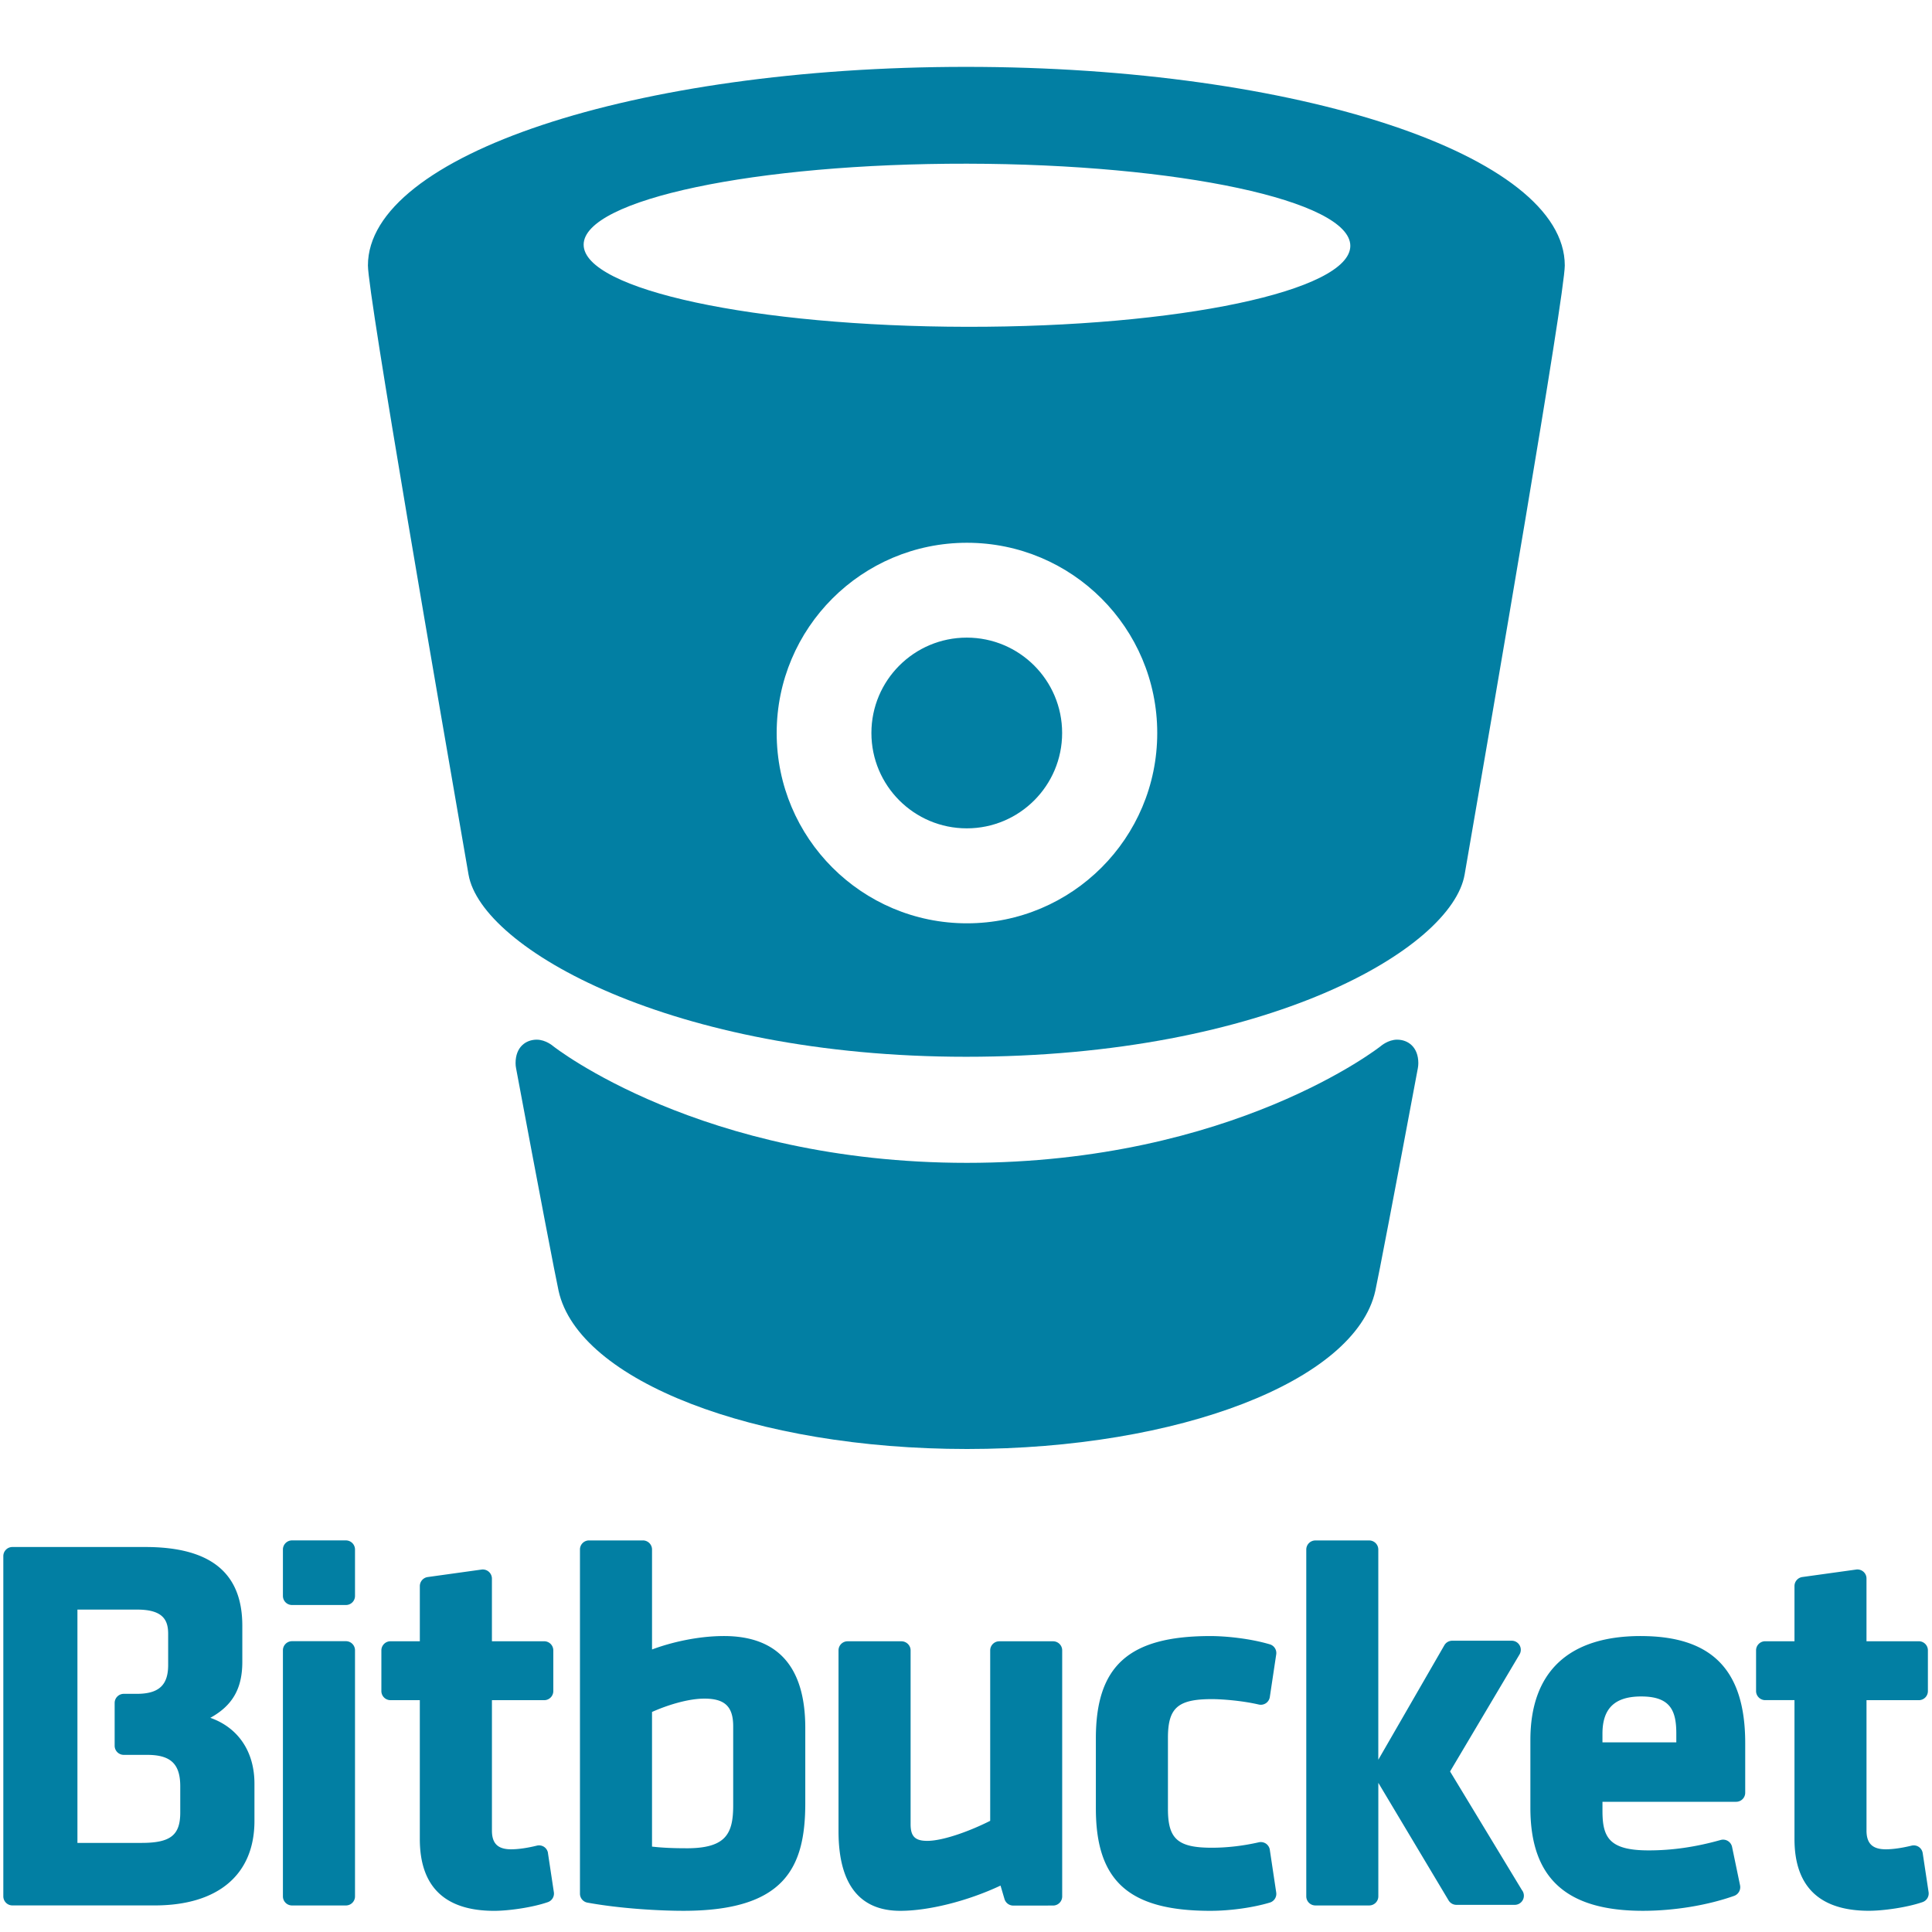<svg xmlns="http://www.w3.org/2000/svg" viewBox="0 0 128 128"><path fill="#027FA3" d="M47.962 108.392c-1.767 0-3.553.436-4.763.89v-6.622a.604.604 0 00-.605-.603h-3.57a.6.6 0 00-.6.603v22.802c0 .29.21.54.495.592 2.202.402 4.8.542 6.36.542 6.702 0 8.073-2.85 8.073-7.13v-4.99c0-4.04-1.814-6.084-5.39-6.084zm-2.477 14.06c-.904 0-1.652-.035-2.287-.11v-8.92c.983-.44 2.365-.884 3.474-.884 1.352 0 1.904.53 1.904 1.833v5.234c0 1.888-.477 2.848-3.09 2.848zM69.77 108.74h-3.564a.603.603 0 00-.603.6v11.294c-1.286.652-3.095 1.328-4.173 1.328-.803 0-1.1-.297-1.1-1.1V109.34c0-.328-.274-.6-.61-.6h-3.562a.6.6 0 00-.604.6v11.977c0 3.503 1.38 5.28 4.094 5.28 1.89 0 4.466-.65 6.64-1.672l.262.89c.078.257.31.434.58.434l2.64-.002c.333 0 .603-.27.603-.603V109.34c0-.33-.27-.6-.603-.6zm14.36 13.817a.612.612 0 00-.255-.41.615.615 0 00-.478-.09c-1.023.234-2.096.36-3.103.36-2.26 0-2.915-.576-2.915-2.566v-4.712c0-1.992.653-2.568 2.914-2.568.538 0 1.877.077 3.103.358a.602.602 0 00.733-.5l.424-2.822a.6.6 0 00-.424-.666c-1.375-.405-2.986-.548-3.937-.548-5.39 0-7.588 1.963-7.588 6.78v4.644c0 4.816 2.198 6.78 7.588 6.78 1.308 0 2.817-.21 3.937-.546a.603.603 0 00.424-.667l-.424-2.826zm24.572-14.165c-4.784 0-7.31 2.382-7.31 6.886v4.502c0 4.65 2.37 6.816 7.452 6.816 2.068 0 4.273-.362 6.048-.99a.613.613 0 00.392-.695l-.53-2.55a.607.607 0 00-.754-.458c-1.642.463-3.197.69-4.772.69-2.597 0-3.06-.843-3.06-2.604v-.616h8.854a.6.6 0 00.603-.605v-3.282c0-4.84-2.2-7.093-6.923-7.093zm-2.535 7.045v-.578c0-1.68.82-2.464 2.57-2.464 1.936 0 2.323.944 2.323 2.463v.577h-4.893zm-83.254-6.704h-3.565a.605.605 0 00-.604.603v16.302c0 .334.27.604.604.604h3.565c.34 0 .607-.27.607-.604v-16.302a.602.602 0 00-.607-.603zm0-6.678h-3.565a.607.607 0 00-.604.605v3.07c0 .34.27.606.604.606h3.565a.6.6 0 00.607-.605v-3.07a.604.604 0 00-.607-.605zm-8.979 11.755c1.478-.812 2.12-1.95 2.12-3.703v-2.398c0-3.512-2.108-5.216-6.433-5.216H.82c-.33 0-.6.27-.6.602v22.54c0 .334.27.604.6.604h9.43c4.198 0 6.608-2.04 6.608-5.597v-2.476c0-2.12-1.077-3.705-2.922-4.356zm-8.803-7.17h3.965c1.795 0 2.045.783 2.045 1.62v2.055c0 1.336-.624 1.906-2.08 1.906h-.857a.605.605 0 00-.608.606v2.832c0 .335.27.606.608.606h1.55c1.557 0 2.188.602 2.188 2.08v1.742c0 1.503-.646 2.01-2.57 2.01H5.13V106.64zm31.176 16.137a.6.6 0 00-.258-.415.606.606 0 00-.484-.083c-.63.156-1.234.242-1.7.242-.882 0-1.273-.384-1.273-1.24v-8.64h3.463c.333 0 .603-.27.603-.603v-2.697a.604.604 0 00-.604-.603h-3.463v-4.153a.606.606 0 00-.69-.597l-3.566.496a.606.606 0 00-.52.6v3.654h-1.944a.605.605 0 00-.604.603v2.696c0 .333.27.603.603.603h1.944v9.198c0 3.157 1.657 4.76 4.93 4.76.934 0 2.516-.217 3.55-.576a.6.6 0 00.4-.662l-.39-2.585zm91.077-.001a.6.6 0 00-.74-.497c-.636.155-1.235.242-1.705.242-.88 0-1.278-.385-1.278-1.242v-8.638h3.467a.6.6 0 00.6-.603v-2.697a.6.6 0 00-.6-.603h-3.468v-4.154a.59.59 0 00-.204-.454.606.606 0 00-.482-.143l-3.565.495a.605.605 0 00-.52.597v3.658h-1.942c-.33 0-.603.27-.603.603v2.696c0 .33.273.602.603.602h1.942v9.2c0 3.154 1.66 4.756 4.933 4.756.936 0 2.515-.216 3.55-.574a.606.606 0 00.402-.662l-.39-2.586zm-26.546 2.458l-4.767-7.87 4.6-7.75a.602.602 0 00-.52-.912h-3.937a.603.603 0 00-.523.302l-4.375 7.584v-13.925a.603.603 0 00-.604-.604h-3.564a.604.604 0 00-.604.603v22.975c0 .333.27.604.604.604h3.565c.334 0 .605-.27.605-.604v-7.52l4.655 7.79c.11.182.306.294.518.294h3.869a.605.605 0 00.48-.968z"/><g fill="#027FA3"><path d="M64 4.43c-22 0-39.624 5.87-39.624 13.156 0 1.92 4.776 29.44 6.665 40.356.848 4.895 13.468 12.072 32.97 12.072l-.01-.058v.058c20 0 32.187-7.177 33.034-12.072 1.89-10.914 6.636-38.436 6.636-40.356C103.67 10.3 86 4.43 64 4.43zm.063 56.742c-6.962 0-12.606-5.645-12.606-12.606 0-6.963 5.644-12.606 12.606-12.606S76.67 41.603 76.67 48.566c0 6.962-5.645 12.606-12.607 12.606zm-.007-39.52c-14.026-.022-25.393-2.458-25.388-5.443.005-2.986 11.38-5.386 25.406-5.364 14.026.022 25.392 2.46 25.388 5.444-.005 2.986-11.38 5.385-25.406 5.363z"/><path d="M92.565 68.88c-.603 0-1.086.428-1.086.428s-9.767 7.733-27.417 7.734c-17.65 0-27.416-7.734-27.416-7.734s-.483-.427-1.086-.427c-.72 0-1.402.485-1.402 1.552 0 .113.01.225.032.335 1.516 8.112 2.623 13.877 2.818 14.753C38.33 91.488 50.004 96 64.062 96h.002c14.058 0 25.732-4.512 27.055-10.48.193-.875 1.3-6.635 2.817-14.748.02-.11.032-.225.032-.338-.002-1.067-.685-1.553-1.405-1.553z"/><circle cx="64.051" cy="48.562" r="6.318"/></g></svg>